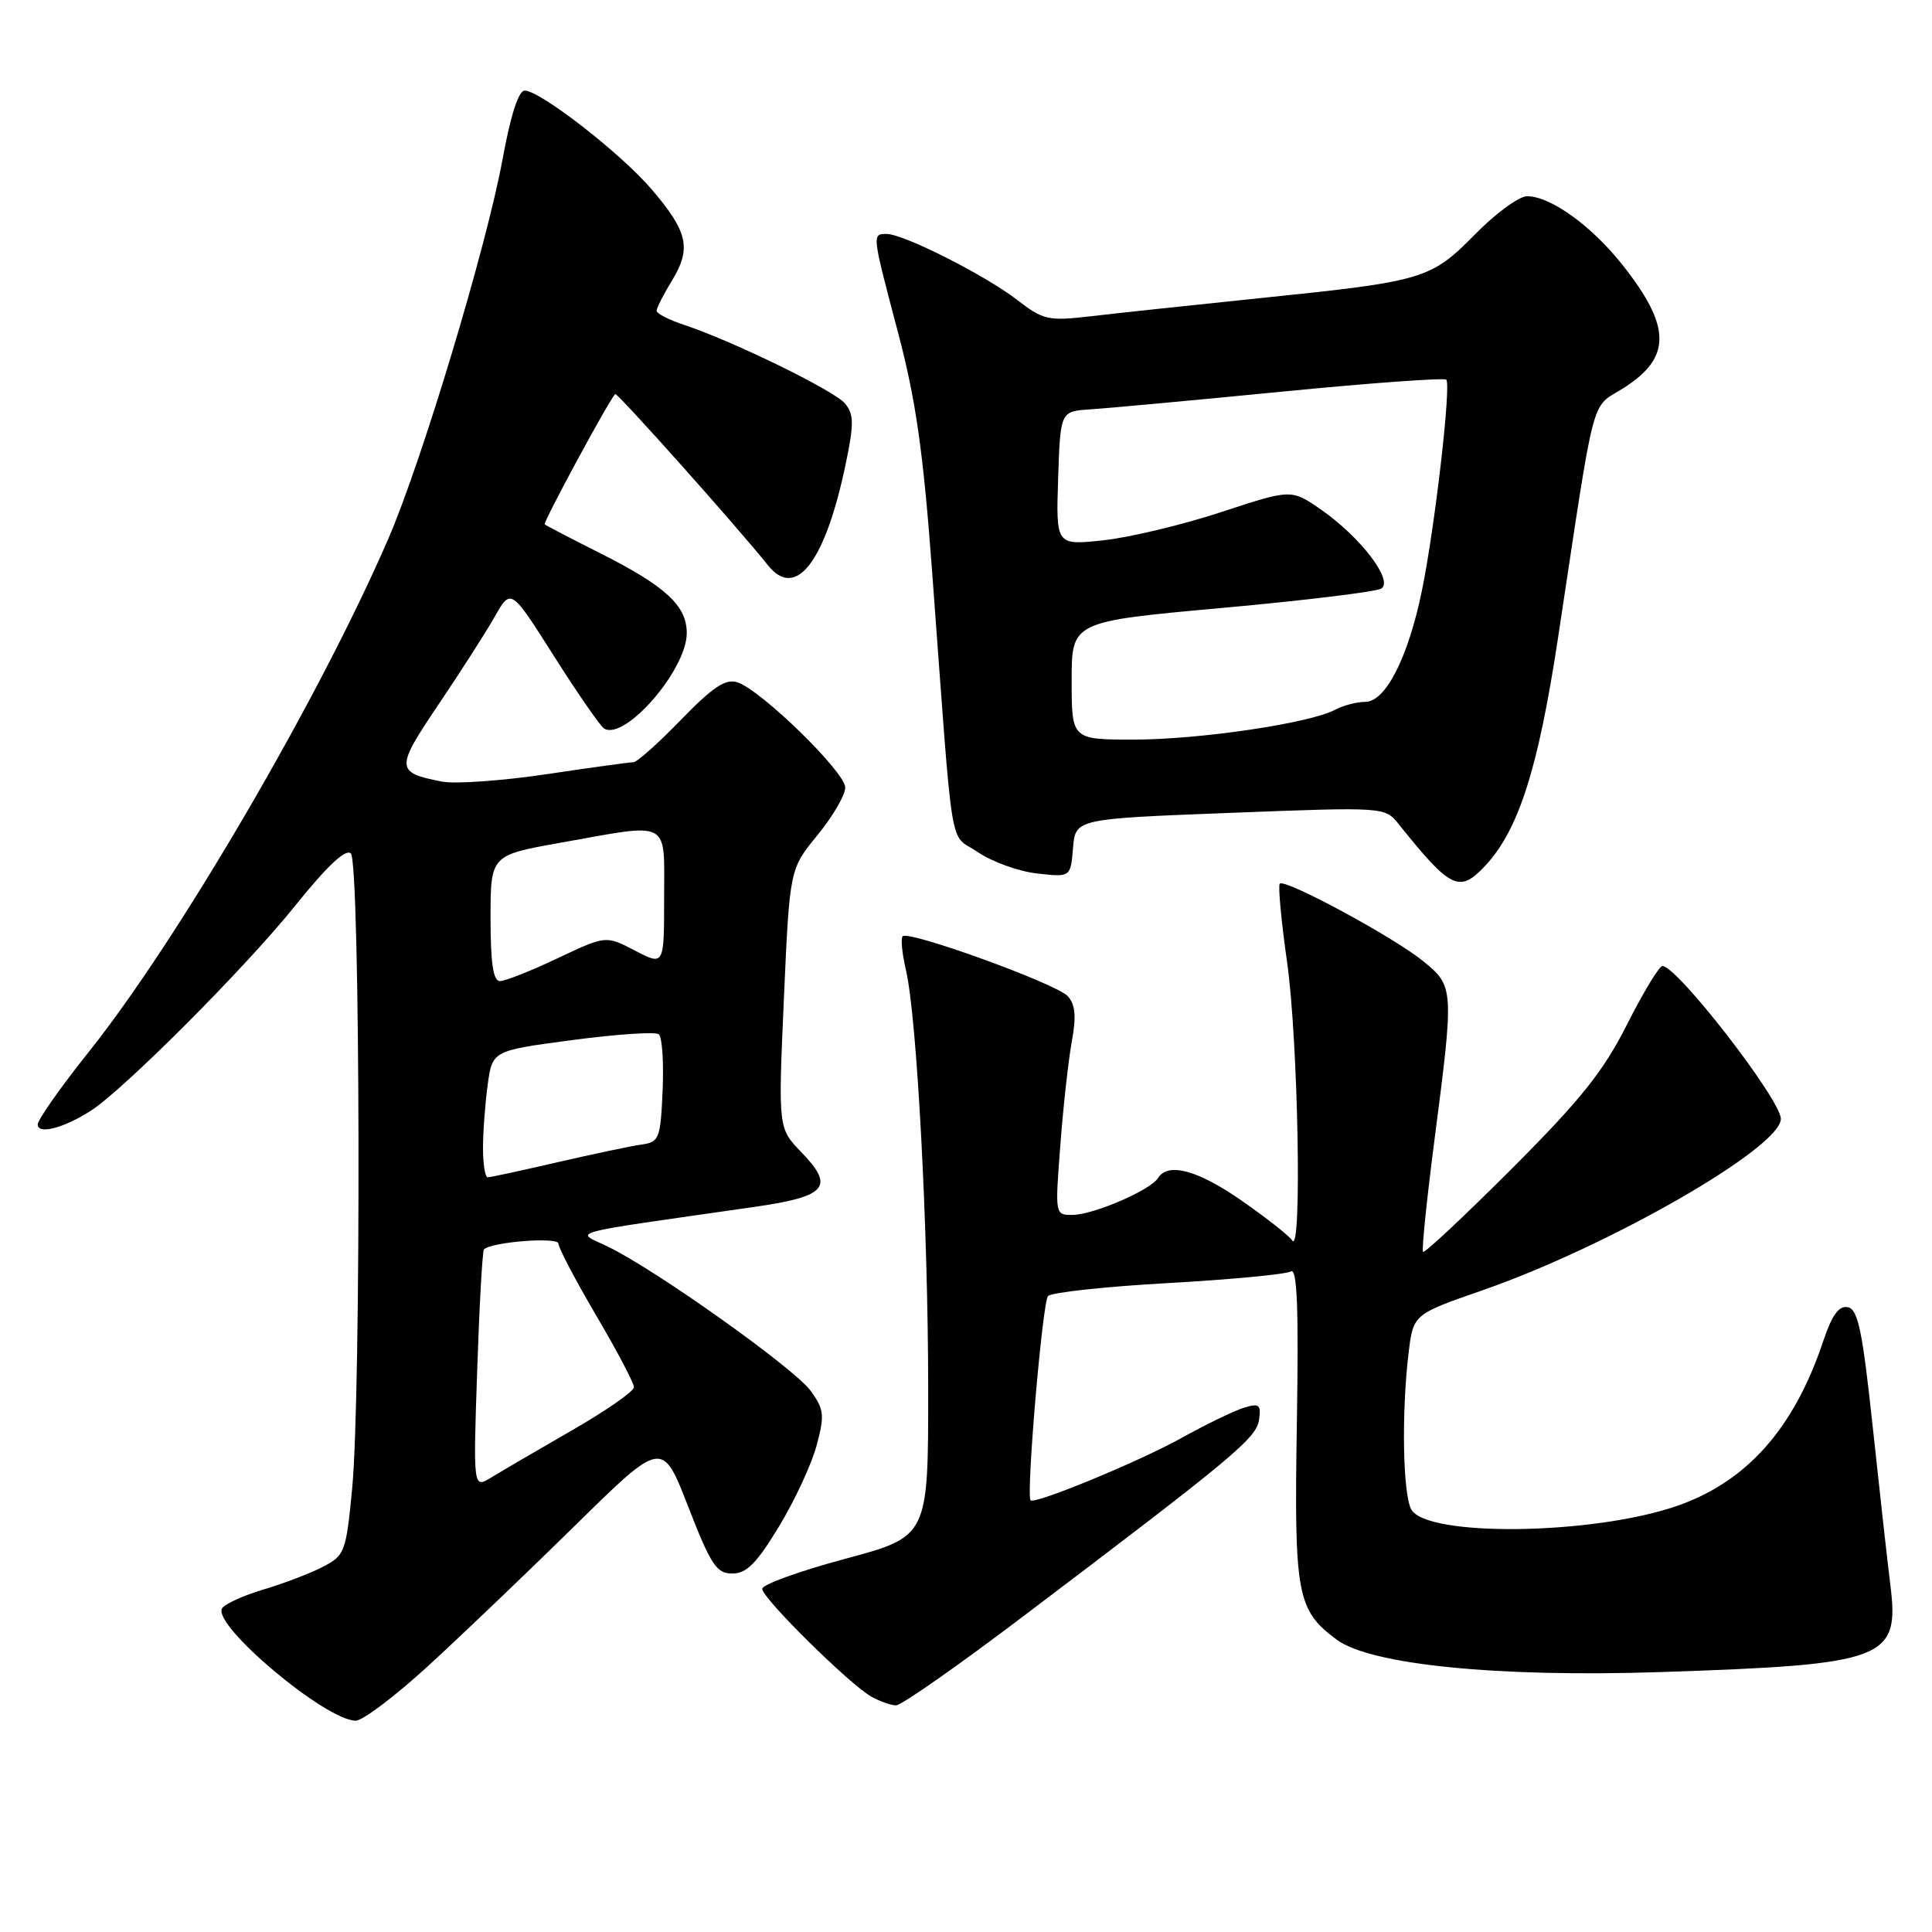 <?xml version="1.0" encoding="UTF-8" standalone="no"?>
<!DOCTYPE svg PUBLIC "-//W3C//DTD SVG 1.1//EN" "http://www.w3.org/Graphics/SVG/1.1/DTD/svg11.dtd" >
<svg xmlns="http://www.w3.org/2000/svg" xmlns:xlink="http://www.w3.org/1999/xlink" version="1.1" viewBox="0 0 256 256">
 <g >
 <path fill="currentColor"
d=" M 56.65 220.82 C 60.97 216.87 69.73 208.50 76.13 202.21 C 87.75 190.78 87.75 190.78 91.19 199.64 C 94.20 207.38 94.94 208.50 97.04 208.50 C 98.93 208.50 100.27 207.14 103.23 202.25 C 105.31 198.82 107.55 193.99 108.21 191.52 C 109.29 187.48 109.20 186.75 107.39 184.26 C 105.19 181.27 86.93 168.28 80.58 165.20 C 76.19 163.07 74.19 163.62 99.83 159.94 C 109.56 158.55 110.65 157.30 106.19 152.68 C 103.11 149.50 103.11 149.50 103.87 132.33 C 104.63 115.16 104.63 115.16 108.32 110.66 C 110.34 108.19 112.00 105.35 112.00 104.35 C 112.00 102.31 100.81 91.39 97.70 90.41 C 96.13 89.91 94.46 91.02 90.23 95.38 C 87.24 98.47 84.40 101.00 83.92 101.00 C 83.45 101.00 78.26 101.71 72.39 102.59 C 66.52 103.46 60.32 103.90 58.61 103.57 C 52.39 102.37 52.37 101.85 58.09 93.37 C 61.01 89.04 64.37 83.80 65.55 81.72 C 67.70 77.93 67.70 77.93 73.41 86.95 C 76.55 91.90 79.54 96.21 80.04 96.53 C 82.78 98.22 91.00 88.75 91.00 83.89 C 91.00 80.25 88.21 77.68 79.50 73.29 C 75.65 71.35 72.35 69.64 72.18 69.48 C 71.92 69.25 80.46 53.45 81.51 52.21 C 81.74 51.93 97.72 69.84 101.74 74.88 C 105.47 79.58 109.39 74.43 112.11 61.24 C 113.16 56.15 113.14 54.87 111.97 53.47 C 110.55 51.75 97.06 45.17 90.60 43.03 C 88.62 42.38 87.00 41.54 87.00 41.17 C 87.01 40.80 87.94 38.97 89.08 37.11 C 91.64 32.89 91.14 30.69 86.32 25.06 C 82.26 20.31 71.56 12.00 69.52 12.00 C 68.71 12.00 67.65 15.31 66.60 21.06 C 64.48 32.62 55.91 61.10 51.45 71.40 C 42.28 92.56 23.60 124.55 11.75 139.40 C 8.04 144.05 5.00 148.37 5.00 149.00 C 5.00 150.36 8.38 149.50 11.96 147.23 C 16.29 144.49 32.48 128.27 39.09 120.04 C 43.38 114.70 45.82 112.42 46.49 113.09 C 47.74 114.34 47.88 184.58 46.66 197.27 C 45.85 205.68 45.69 206.11 42.78 207.61 C 41.11 208.48 37.57 209.83 34.91 210.62 C 32.26 211.41 29.79 212.53 29.43 213.11 C 28.07 215.31 43.16 228.00 47.14 228.00 C 48.05 228.00 52.33 224.77 56.65 220.82 Z  M 135.73 214.06 C 163.59 192.98 166.48 190.57 166.83 188.12 C 167.12 186.12 166.86 185.91 164.83 186.53 C 163.55 186.92 159.79 188.74 156.48 190.58 C 150.80 193.73 136.98 199.42 136.55 198.79 C 135.96 197.91 138.14 172.46 138.87 171.73 C 139.35 171.25 146.54 170.47 154.84 170.01 C 163.14 169.54 170.43 168.85 171.05 168.47 C 171.88 167.96 172.09 173.33 171.84 188.63 C 171.47 211.37 171.84 213.35 177.13 217.27 C 181.62 220.59 198.46 222.27 220.00 221.56 C 249.95 220.56 251.71 219.89 250.48 210.00 C 250.10 206.97 249.05 197.53 248.14 189.01 C 246.78 176.28 246.19 173.47 244.84 173.21 C 243.66 172.98 242.75 174.24 241.59 177.70 C 237.71 189.31 231.44 196.36 222.16 199.56 C 210.96 203.42 188.97 203.68 186.99 199.99 C 185.88 197.91 185.70 187.18 186.64 179.33 C 187.26 174.16 187.26 174.16 196.38 170.99 C 213.20 165.15 236.03 152.03 235.97 148.24 C 235.93 145.67 222.22 127.99 220.28 128.00 C 219.85 128.01 217.74 131.49 215.59 135.75 C 212.43 142.00 209.47 145.70 200.30 154.88 C 194.04 161.14 188.76 166.09 188.56 165.88 C 188.36 165.67 189.05 158.97 190.08 151.00 C 192.69 130.88 192.67 130.69 188.53 127.32 C 184.64 124.16 170.27 116.40 169.58 117.09 C 169.33 117.33 169.77 122.03 170.55 127.52 C 172.01 137.82 172.54 166.37 171.23 164.38 C 170.83 163.76 167.84 161.40 164.58 159.13 C 158.73 155.04 154.76 153.97 153.44 156.10 C 152.45 157.70 144.91 160.95 142.14 160.98 C 139.79 161.00 139.79 161.00 140.50 151.75 C 140.88 146.66 141.57 140.47 142.02 138.00 C 142.63 134.67 142.49 133.11 141.49 132.00 C 140.01 130.36 120.41 123.25 119.61 124.06 C 119.33 124.33 119.53 126.34 120.04 128.53 C 121.50 134.77 122.98 162.62 122.99 184.05 C 123.00 203.59 123.00 203.59 112.00 206.55 C 105.95 208.17 101.00 209.96 101.00 210.53 C 101.00 211.77 112.68 223.30 115.50 224.84 C 116.60 225.45 118.05 225.95 118.73 225.97 C 119.41 225.99 127.06 220.63 135.73 214.06 Z  M 196.77 114.75 C 201.22 110.00 203.81 101.92 206.45 84.50 C 211.48 51.26 210.71 54.21 215.08 51.45 C 221.50 47.40 221.48 43.32 215.02 35.14 C 210.88 29.91 205.46 26.00 202.34 26.00 C 201.29 26.00 198.20 28.26 195.47 31.03 C 189.58 37.01 188.71 37.27 167.00 39.50 C 157.93 40.44 147.80 41.52 144.50 41.91 C 138.89 42.56 138.25 42.42 134.74 39.71 C 130.48 36.43 119.72 31.00 117.48 31.00 C 115.53 31.00 115.52 30.93 119.01 44.12 C 121.37 53.07 122.34 59.88 123.53 76.00 C 126.39 114.59 125.68 110.24 129.55 112.90 C 131.44 114.19 134.98 115.47 137.42 115.74 C 141.86 116.24 141.86 116.24 142.18 112.37 C 142.50 108.50 142.50 108.50 163.00 107.71 C 183.50 106.92 183.50 106.92 185.34 109.21 C 192.24 117.82 193.37 118.36 196.77 114.75 Z  M 63.23 181.57 C 63.52 172.96 63.92 165.75 64.13 165.55 C 65.16 164.55 74.00 163.87 74.00 164.79 C 74.00 165.35 76.25 169.63 79.00 174.31 C 81.75 178.98 84.00 183.25 84.00 183.81 C 84.00 184.36 80.29 186.94 75.75 189.55 C 71.21 192.16 66.42 194.96 65.10 195.77 C 62.70 197.24 62.70 197.24 63.23 181.57 Z  M 64.00 152.14 C 64.00 150.02 64.28 146.24 64.62 143.75 C 65.24 139.22 65.24 139.22 75.87 137.81 C 81.72 137.03 86.86 136.69 87.30 137.05 C 87.74 137.41 87.96 140.76 87.80 144.50 C 87.52 150.90 87.35 151.33 85.00 151.66 C 83.62 151.85 78.62 152.91 73.88 154.00 C 69.13 155.10 64.97 156.00 64.63 156.00 C 64.28 156.00 64.00 154.26 64.00 152.14 Z  M 65.00 121.66 C 65.00 113.32 65.00 113.32 74.31 111.66 C 89.04 109.03 88.00 108.48 88.00 118.98 C 88.00 127.97 88.00 127.97 84.14 125.96 C 80.29 123.95 80.29 123.95 73.89 126.97 C 70.38 128.64 66.94 130.00 66.25 130.00 C 65.35 130.00 65.00 127.67 65.00 121.66 Z  M 142.00 90.18 C 142.00 82.36 142.00 82.36 161.89 80.56 C 172.83 79.57 182.34 78.41 183.02 77.99 C 184.70 76.95 180.27 71.15 175.02 67.51 C 171.10 64.80 171.10 64.80 161.80 67.86 C 156.69 69.54 149.67 71.22 146.21 71.59 C 139.92 72.27 139.92 72.27 140.21 63.38 C 140.50 54.50 140.50 54.50 144.50 54.24 C 146.70 54.10 158.10 53.05 169.82 51.90 C 181.55 50.75 191.37 50.04 191.64 50.31 C 192.31 50.98 190.13 69.90 188.41 78.27 C 186.59 87.12 183.60 93.00 180.91 93.00 C 179.79 93.00 177.98 93.47 176.90 94.05 C 173.58 95.83 158.95 98.00 150.25 98.00 C 142.00 98.00 142.00 98.00 142.00 90.18 Z "/>
</g>
</svg>